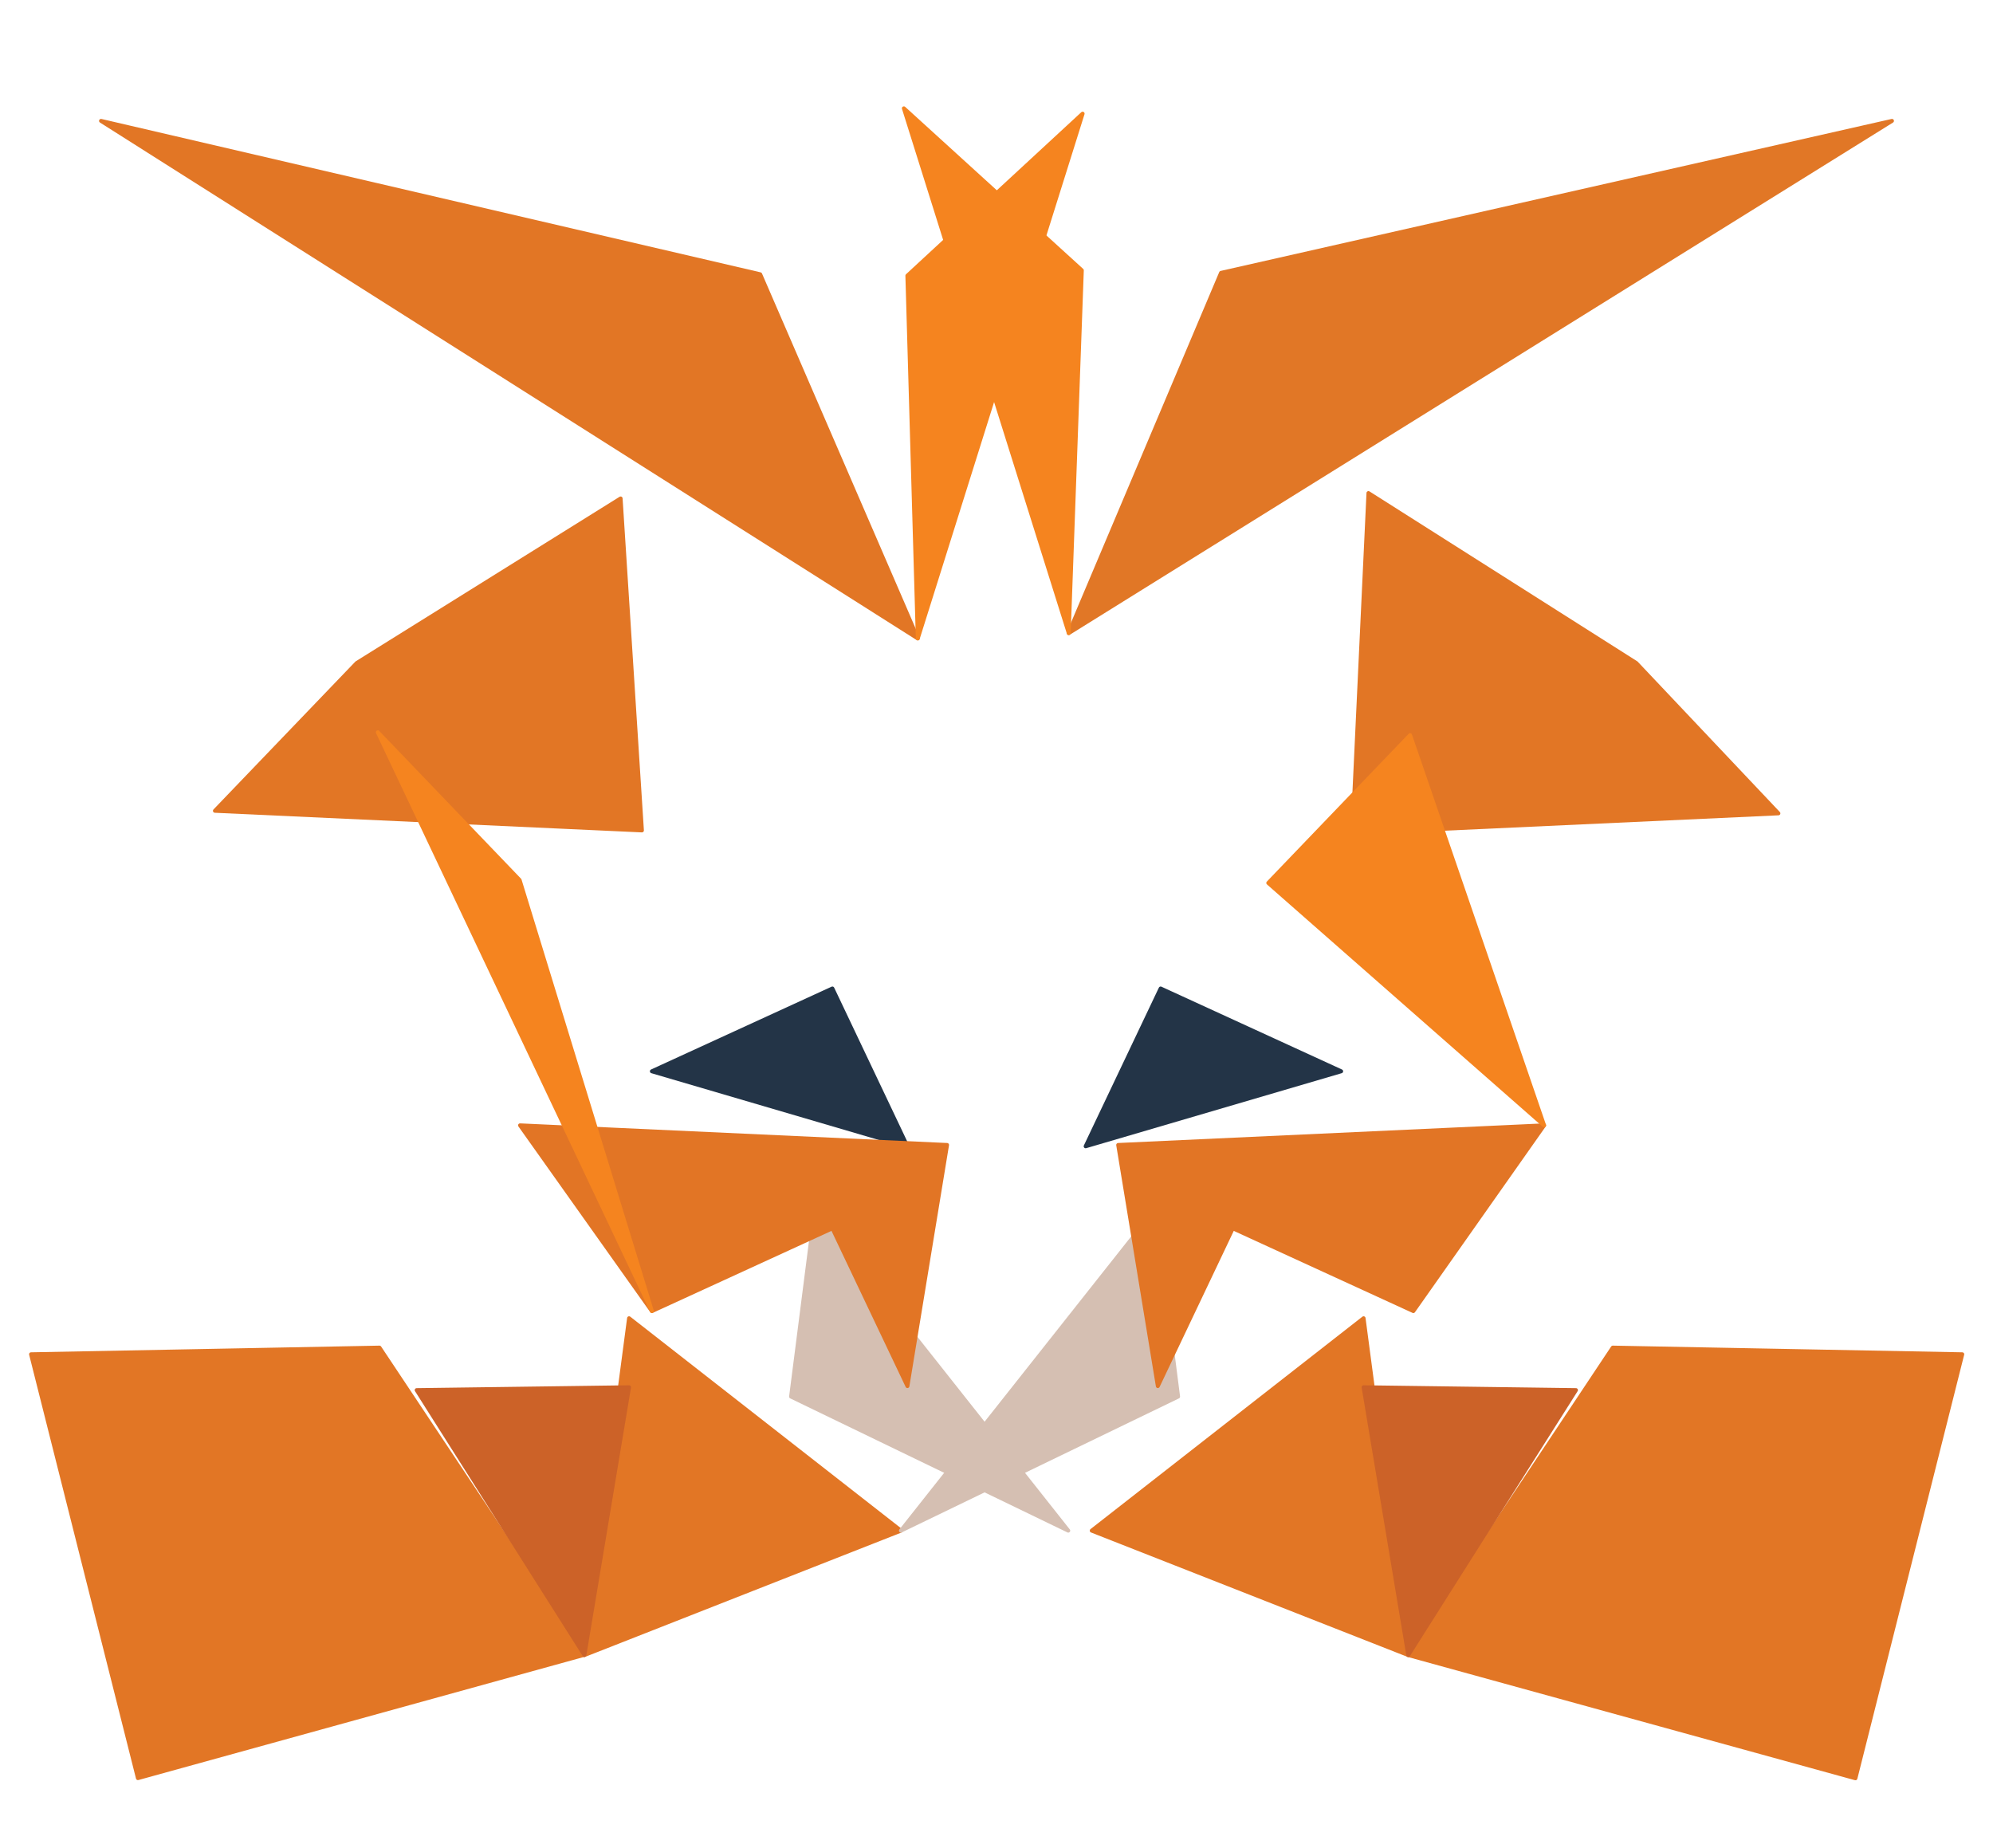 <?xml version="1.0" encoding="utf-8"?>
<svg xmlns="http://www.w3.org/2000/svg" viewBox="0 0 507.83 470.86">
  <defs>
    <style>.cls-1{fill:#e17726;stroke:#e17726;}.cls-1,.cls-2,.cls-3,.cls-4,.cls-5,.cls-6,.cls-7{stroke-linecap:round;stroke-linejoin:round;}.cls-2{fill:#e27625;stroke:#e27625;}.cls-3{fill:#d5bfb2;stroke:#d5bfb2;}.cls-4{fill:#233447;stroke:#233447;}.cls-5{fill:#cc6228;stroke:#cc6228;}.cls-6{fill:#e27525;stroke:#e27525;}.cls-7{fill:#f5841f;stroke:#f5841f;}</style>
  </defs>
  <path class="cls-1" d="M482.09,30.8,272.32,161.31l38.81-91.79Z"/>
  <path class="cls-2" d="M25.74,30.8,233.86,162.67l-40.16-92.79Z"/>
  <path class="cls-2" d="M410.95,343.36,358.83,421.7l113.95,31.4L500,345.06Z"/>
  <path class="cls-2" d="M7.91,345.06l27.23,108,113.67-31.4L96.69,343.36Z"/>
  <path class="cls-2" d="M90.9,168.93,54.76,206.59l108.81,5L158.14,127Z"/>
  <path class="cls-2" d="M416.93,168.93l-68.24-43.3-4.07,86.61,108.53-5Z"/>
  <path class="cls-2" d="M148.91,421.7,229.56,390l-69.27-54.12Z"/>
  <path class="cls-2" d="M358.83,421.7l-11.38-85.82L278.18,390Z"/>
  <path class="cls-3" d="M229.56,390l70.63-34.15-6.07-47.45Z"/>
  <path class="cls-3" d="M207.64,308.4l-6.07,47.45L272.2,390Z"/>
  <path class="cls-4" d="M231.2,292.07l-65.1-19.11,46-21.1Z"/>
  <path class="cls-4" d="M276.63,292.07l19.11-40.21,46,21.1Z"/>
  <path class="cls-5" d="M148.91,421.7l11.38-68.24-54.12.73Z"/>
  <path class="cls-5" d="M347.45,353.46l11.38,68.24,42.74-67.51Z"/>
  <path class="cls-6" d="M393.45,286.73l-108.53,5,10.1,61.44,19.11-40.21,46,21.1Z"/>
  <path class="cls-6" d="M166.11,334.06l46-21.1,19.11,40.21,10.1-61.44-108.81-5Z"/>
  <path class="cls-7" d="M393.45,286.73,359.3,187.31l-36.14,37.66Z"/>
  <path class="cls-7" d="M166.11,334.06,132.41,224.24,96.27,186.58Z"/>
  <path class="cls-7" d="M272.32,161.31l3.34-92.43-45.35-41.28Z"/>
  <path class="cls-7" d="M233.86,162.67l42-133.71L231.2,70.24Z"/>
</svg> 